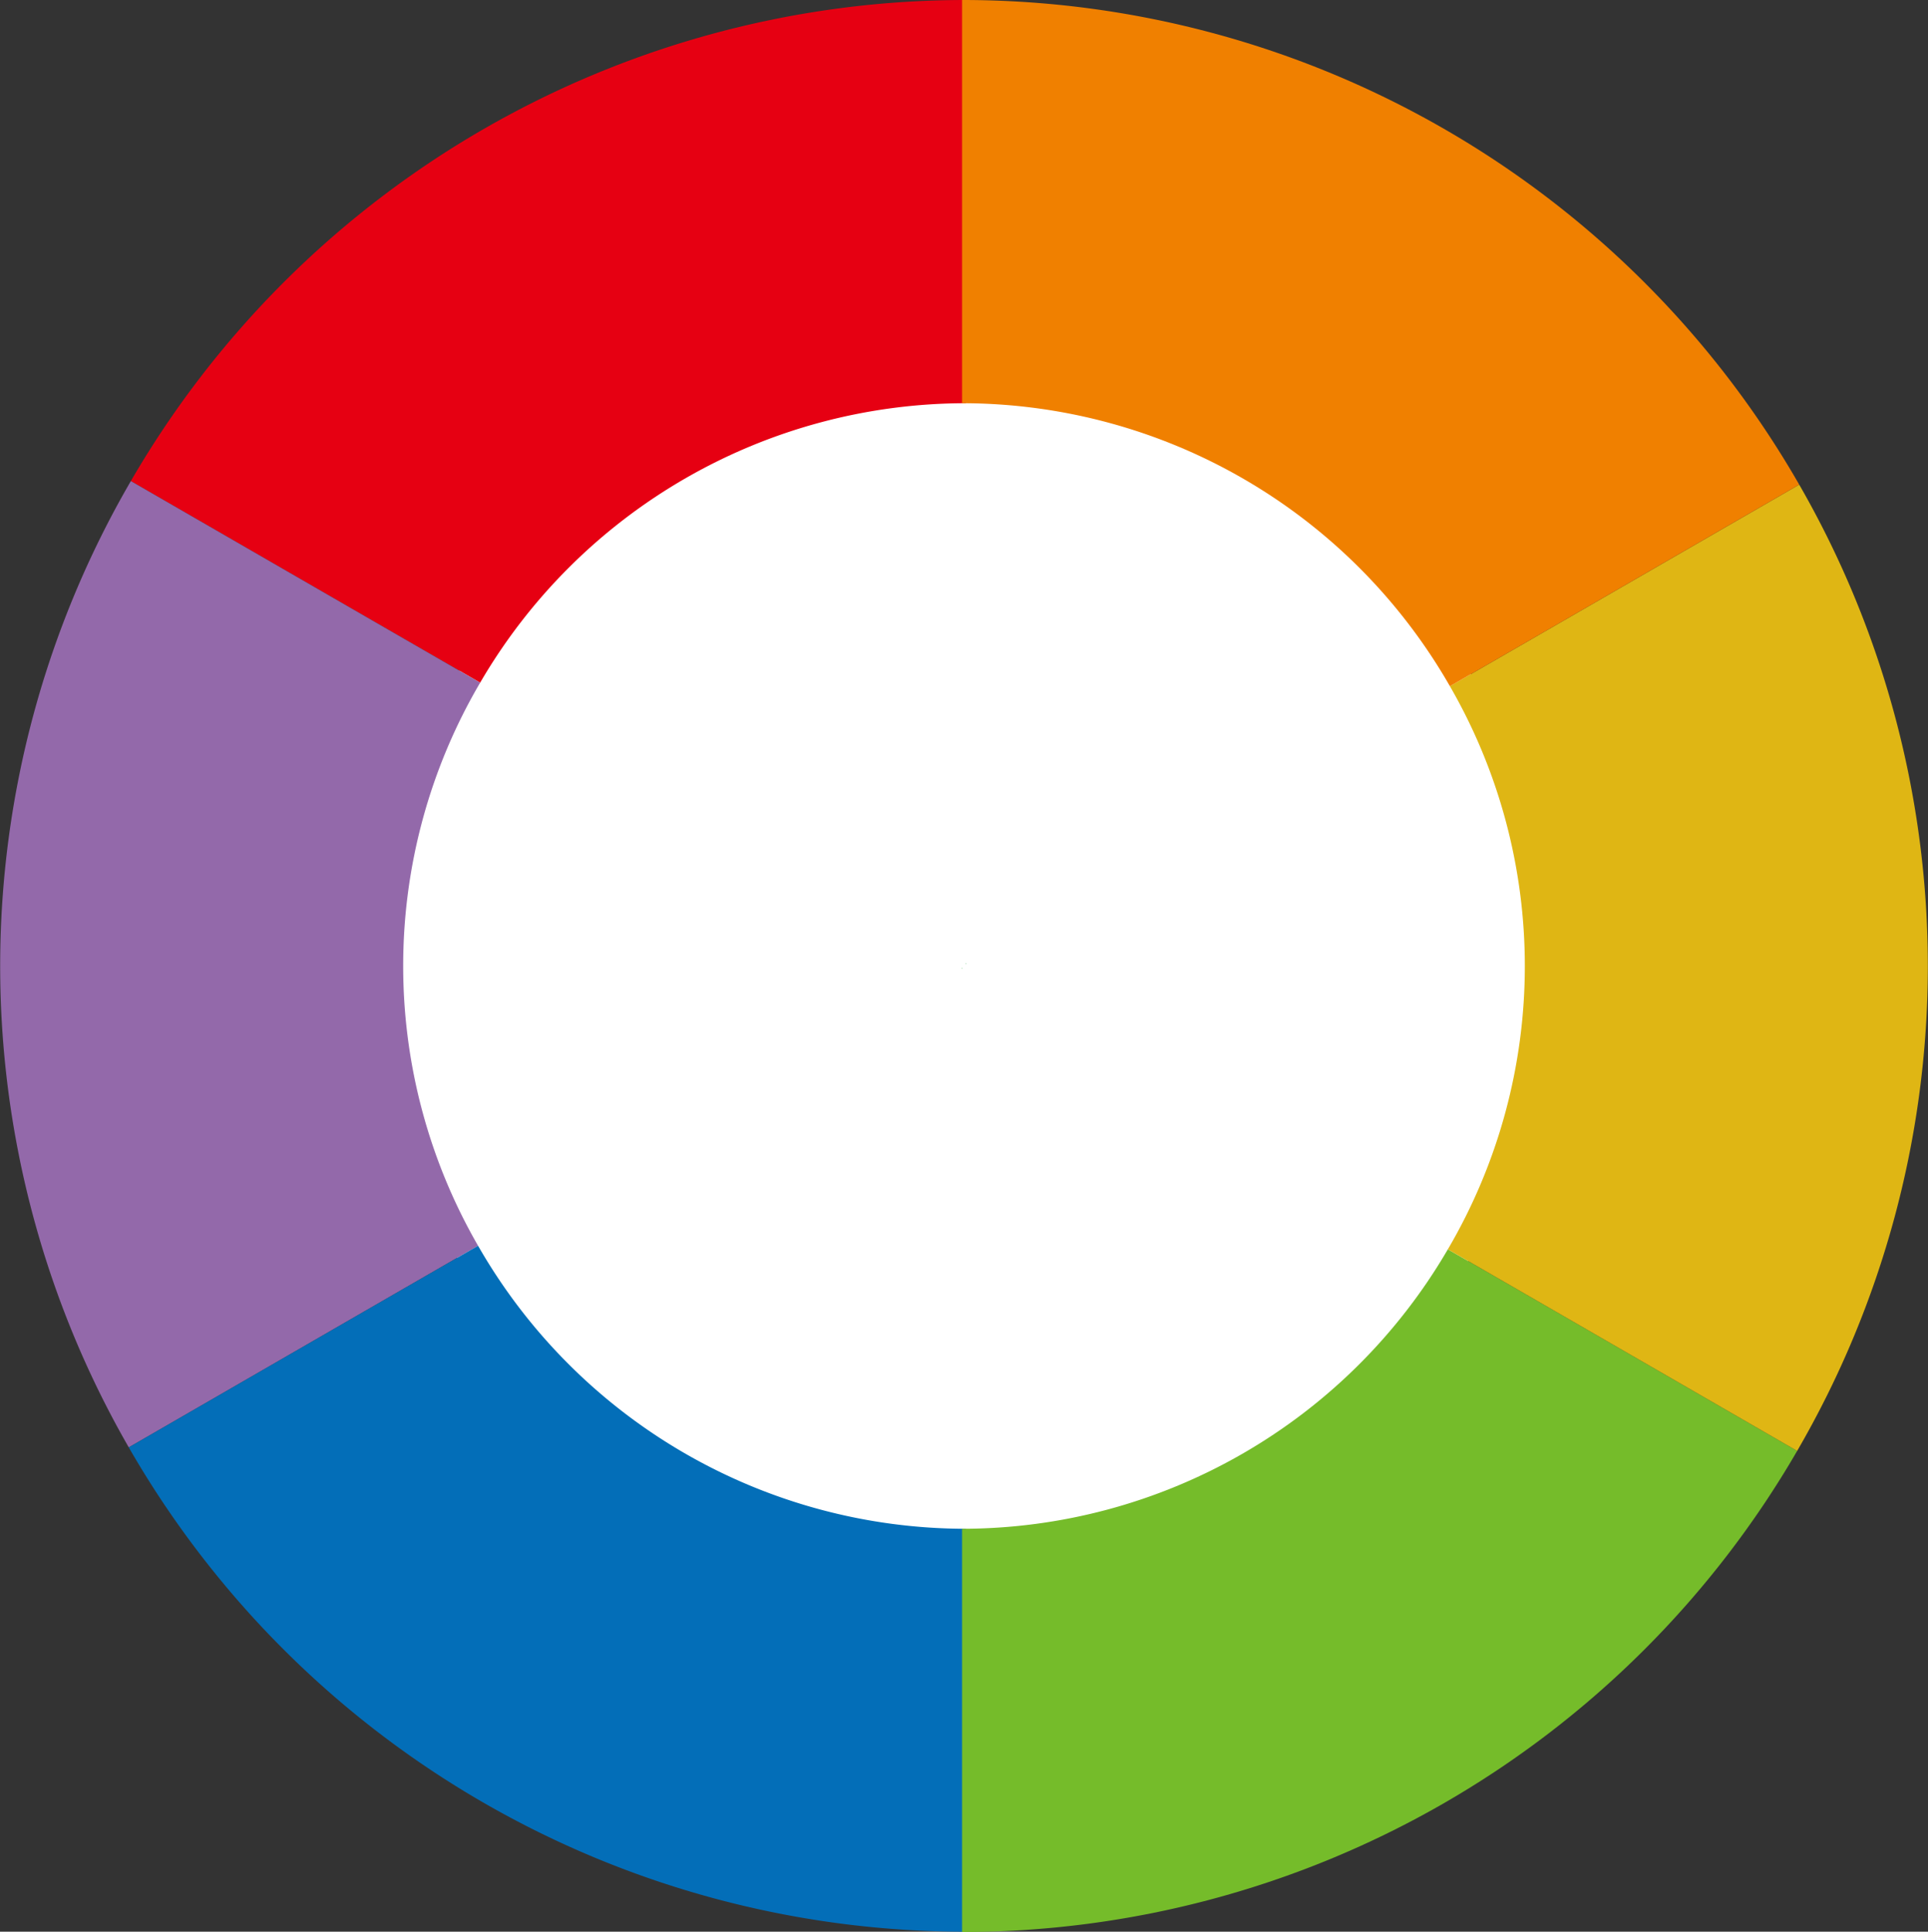 <svg id="レイヤー_1" data-name="レイヤー 1" xmlns="http://www.w3.org/2000/svg" viewBox="0 0 65.13 65.25"><rect x="0" y="0" width="65.13" height="65.25" fill="#333333" stroke="none"/><defs><style>.cls-1{fill:#fff;}.cls-2{fill:#e60012;}.cls-3{fill:#22ac38;}.cls-4{fill:#9369aa;}.cls-5{fill:#036eb8;}.cls-6{fill:#75bc2a;}.cls-7{fill:#dfb614;}.cls-8{fill:#f08000;}</style></defs><title>バリエーションICON</title><circle class="cls-1" cx="32.56" cy="32.63" r="19.75"/><path class="cls-2" d="M392.22,281.42l11.8,6.81a19,19,0,0,1,16.41-9.44V265.17A32.6,32.6,0,0,0,392.22,281.42Z" transform="translate(-387.8 -265.17)"/><polygon class="cls-3" points="32.63 32.53 32.63 32.56 32.65 32.55 32.63 32.53"/><path class="cls-4" d="M401.42,297.8a18.89,18.89,0,0,1,2.6-9.57l-11.8-6.81a32.6,32.6,0,0,0-.07,32.64l11.8-6.81A18.9,18.9,0,0,1,401.42,297.8Z" transform="translate(-387.8 -265.17)"/><path class="cls-5" d="M420.43,330.42V316.81a19,19,0,0,1-16.48-9.56l-11.8,6.81A32.6,32.6,0,0,0,420.43,330.42Z" transform="translate(-387.8 -265.17)"/><path class="cls-6" d="M448.51,314.18l-11.8-6.81a19,19,0,0,1-16.41,9.44v13.62A32.6,32.6,0,0,0,448.51,314.18Z" transform="translate(-387.8 -265.17)"/><polygon class="cls-3" points="32.5 32.72 32.5 32.69 32.48 32.7 32.5 32.72"/><path class="cls-7" d="M439.31,297.8a18.89,18.89,0,0,1-2.6,9.57l11.8,6.81a32.6,32.6,0,0,0,.07-32.64l-11.8,6.81A18.9,18.9,0,0,1,439.31,297.8Z" transform="translate(-387.8 -265.17)"/><path class="cls-8" d="M420.3,265.17v13.62a19,19,0,0,1,16.48,9.56l11.8-6.81A32.6,32.6,0,0,0,420.3,265.17Z" transform="translate(-387.8 -265.17)"/></svg>